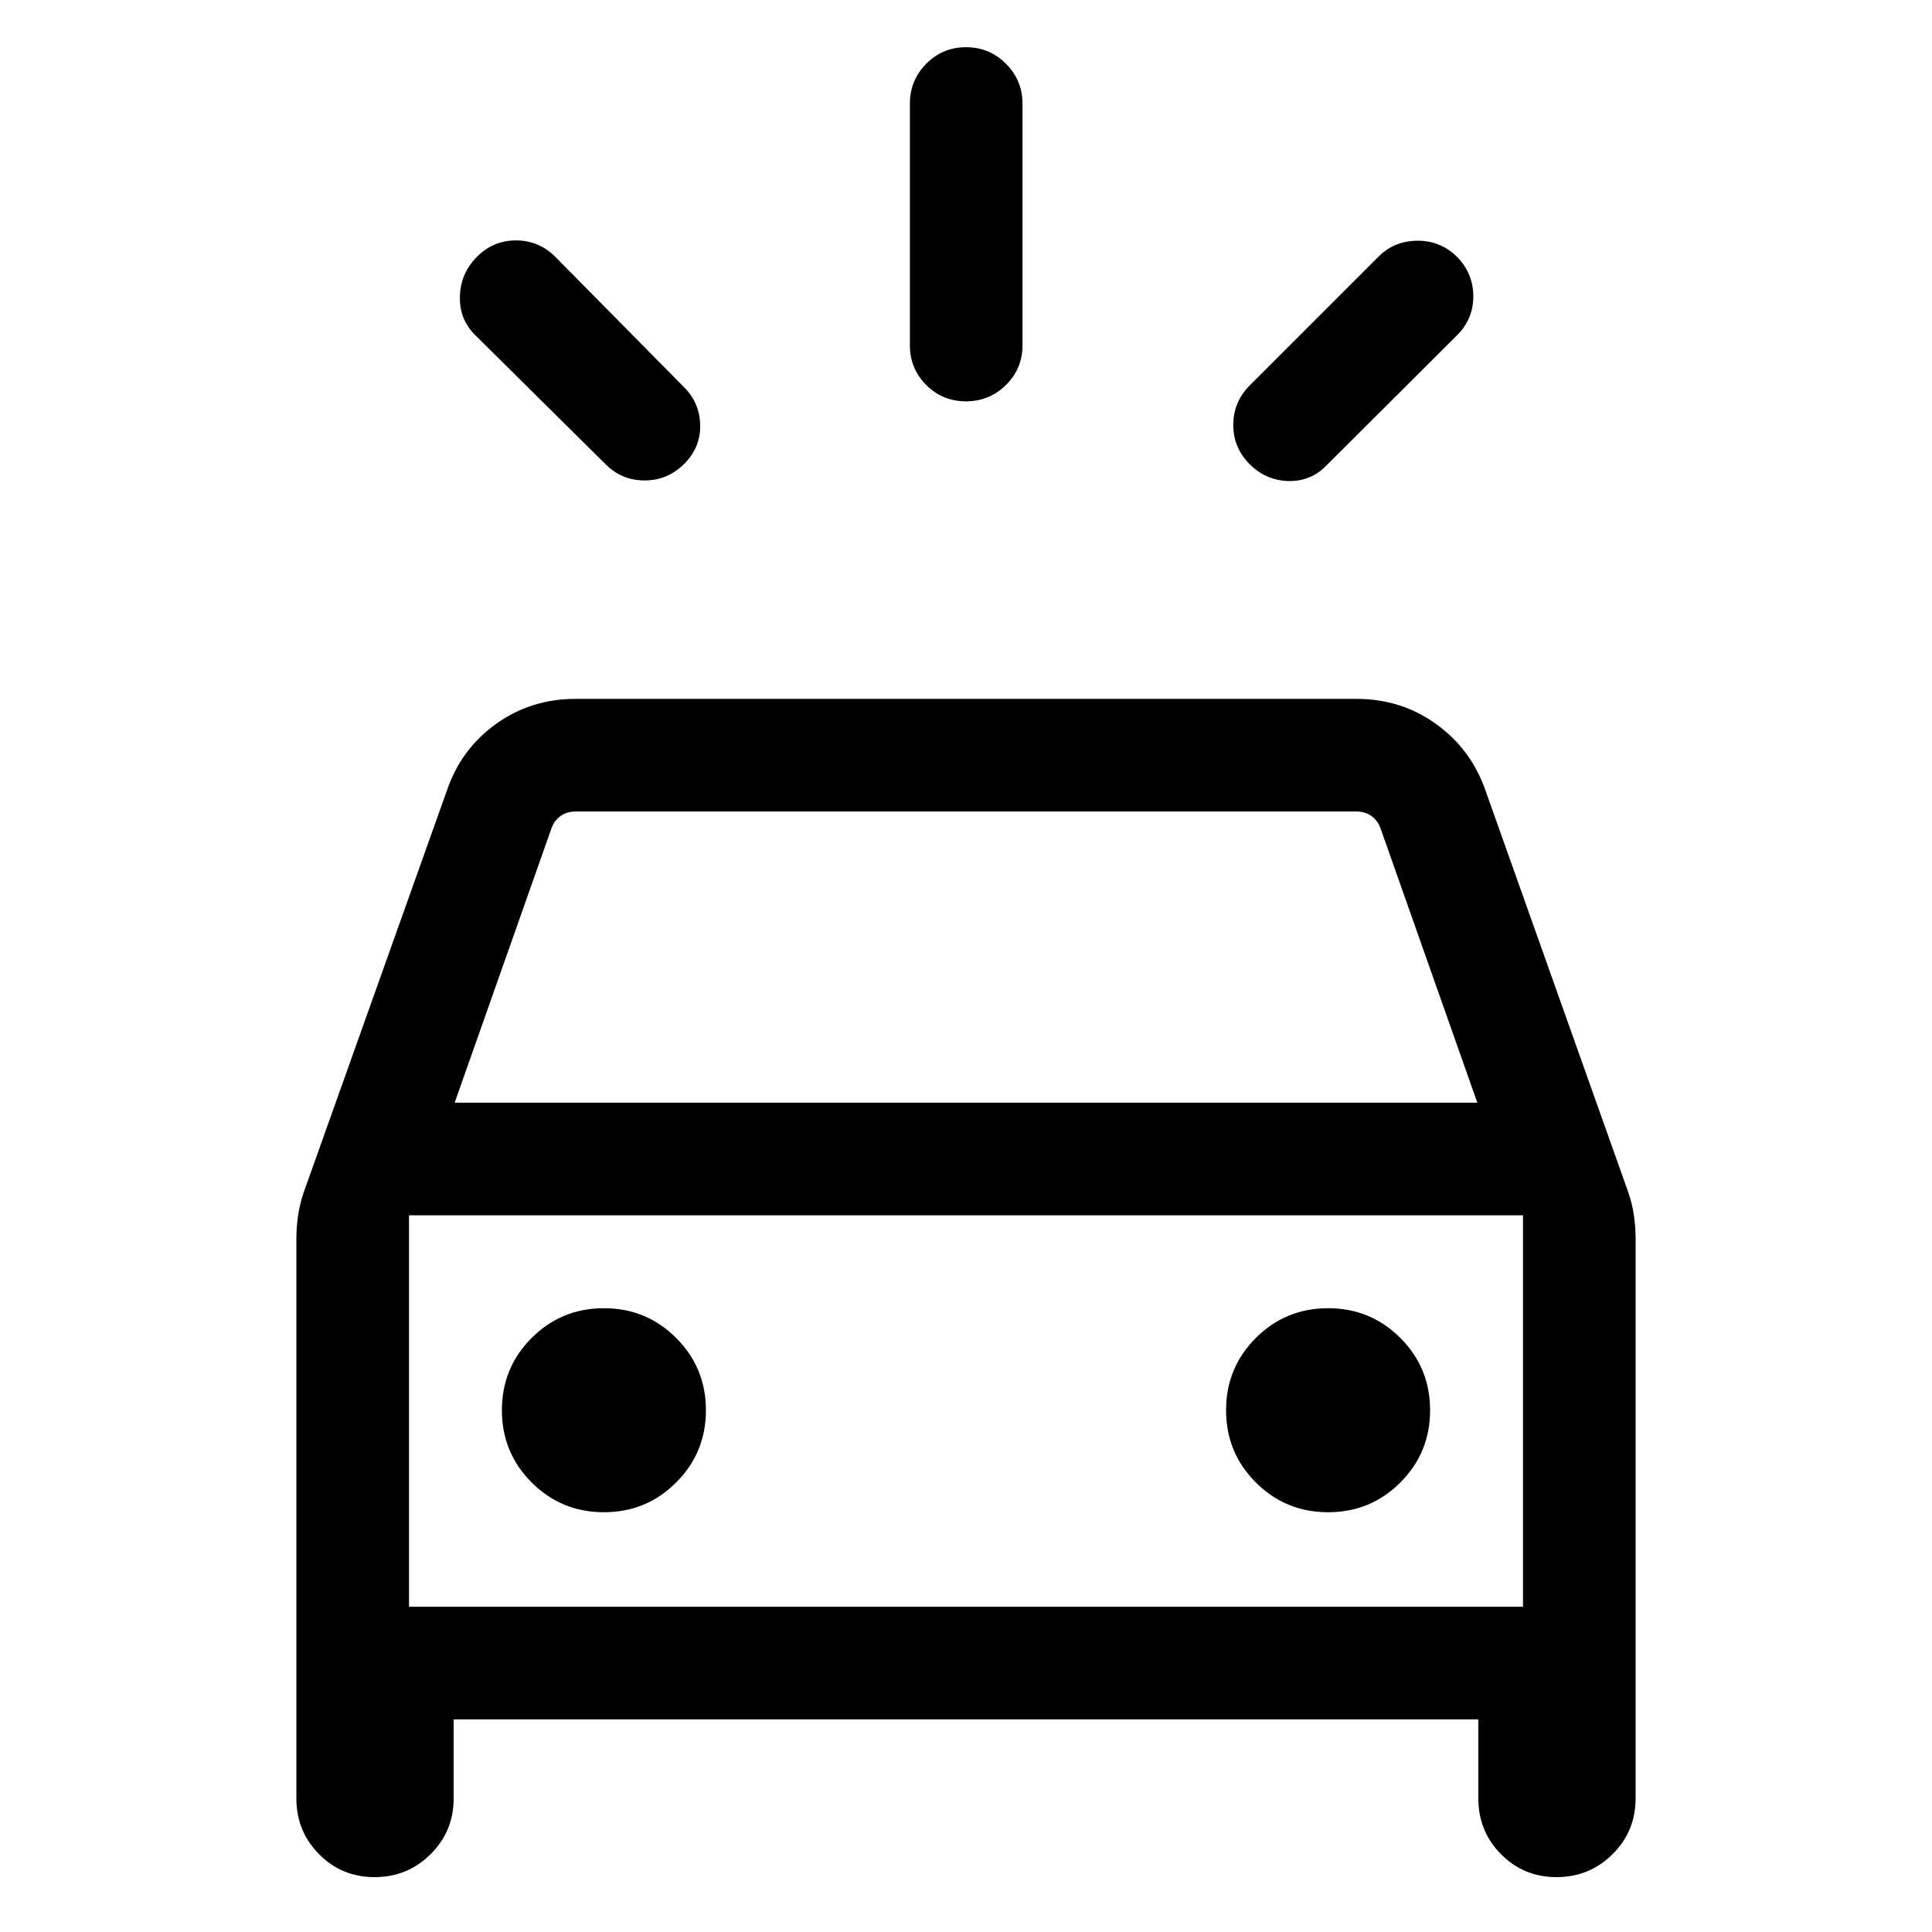 <svg xmlns="http://www.w3.org/2000/svg" height="24" viewBox="0 -960 960 960" width="24"><path d="M339.86-729.38q-8.21 8.11-19.58 8.11-11.37 0-19.43-8.11l-64.62-64q-8-7.81-7.71-19.27.29-11.46 8.4-19.68 8.12-8.21 19.49-8.21t19.55 8.19l64 64.81q7.81 7.81 7.96 18.93.16 11.11-8.06 19.23Zm281.06 0q-8.11-8.12-8.11-19.49t8.11-19.55l64-64q7.68-7.81 19.21-7.96 11.52-.16 19.83 7.96 8.12 8.31 8.12 19.68t-8.19 19.43l-64.81 64.62q-7.81 8-18.93 7.71-11.11-.29-19.23-8.4Zm-140.93-31.2q-11.64 0-19.76-8.12-8.11-8.13-8.11-19.76v-120q0-11.64 8.12-19.86 8.13-8.22 19.77-8.22 11.64 0 19.85 8.22 8.22 8.22 8.22 19.86v120q0 11.63-8.23 19.76-8.22 8.12-19.86 8.12ZM147.27-66.35v-278.11q0-5.67.81-11.33t2.7-11.37l71.34-200.19q6.99-20.49 24.35-32.93 17.35-12.45 39.42-12.45h388.22q22.07 0 39.42 12.45 17.36 12.44 24.55 32.93l71.14 200.17q1.89 5.64 2.7 11.33.81 5.7.81 11.39v278.11q0 16.29-11.46 27.68-11.46 11.4-27.82 11.4-16.37 0-27.62-11.4-11.25-11.39-11.25-27.68v-39.31H225.42v39.31q0 16.29-11.46 27.68-11.45 11.4-27.82 11.4t-27.62-11.4q-11.25-11.39-11.25-27.68Zm78.65-345.73h508.16l-48.2-136.61q-1.53-3.85-4.61-5.96-3.08-2.12-7.31-2.12H286.04q-4.23 0-7.31 2.12-3.08 2.11-4.61 5.96l-48.2 136.61Zm74.15 203.5q21.12 0 35.91-14.78 14.79-14.78 14.79-35.9 0-21.12-14.79-35.91-14.78-14.79-35.9-14.79-21.12 0-35.91 14.78-14.78 14.79-14.78 35.91 0 21.12 14.78 35.9 14.78 14.79 35.9 14.79Zm359.85 0q21.12 0 35.91-14.78 14.78-14.78 14.78-35.9 0-21.12-14.78-35.91-14.78-14.79-35.9-14.79-21.12 0-35.91 14.78-14.79 14.79-14.79 35.91 0 21.12 14.79 35.9 14.78 14.79 35.9 14.79Zm-456.69 46.96h553.54v-194.5H203.23v194.5Zm0 0v-194.5 194.5Z"/></svg>